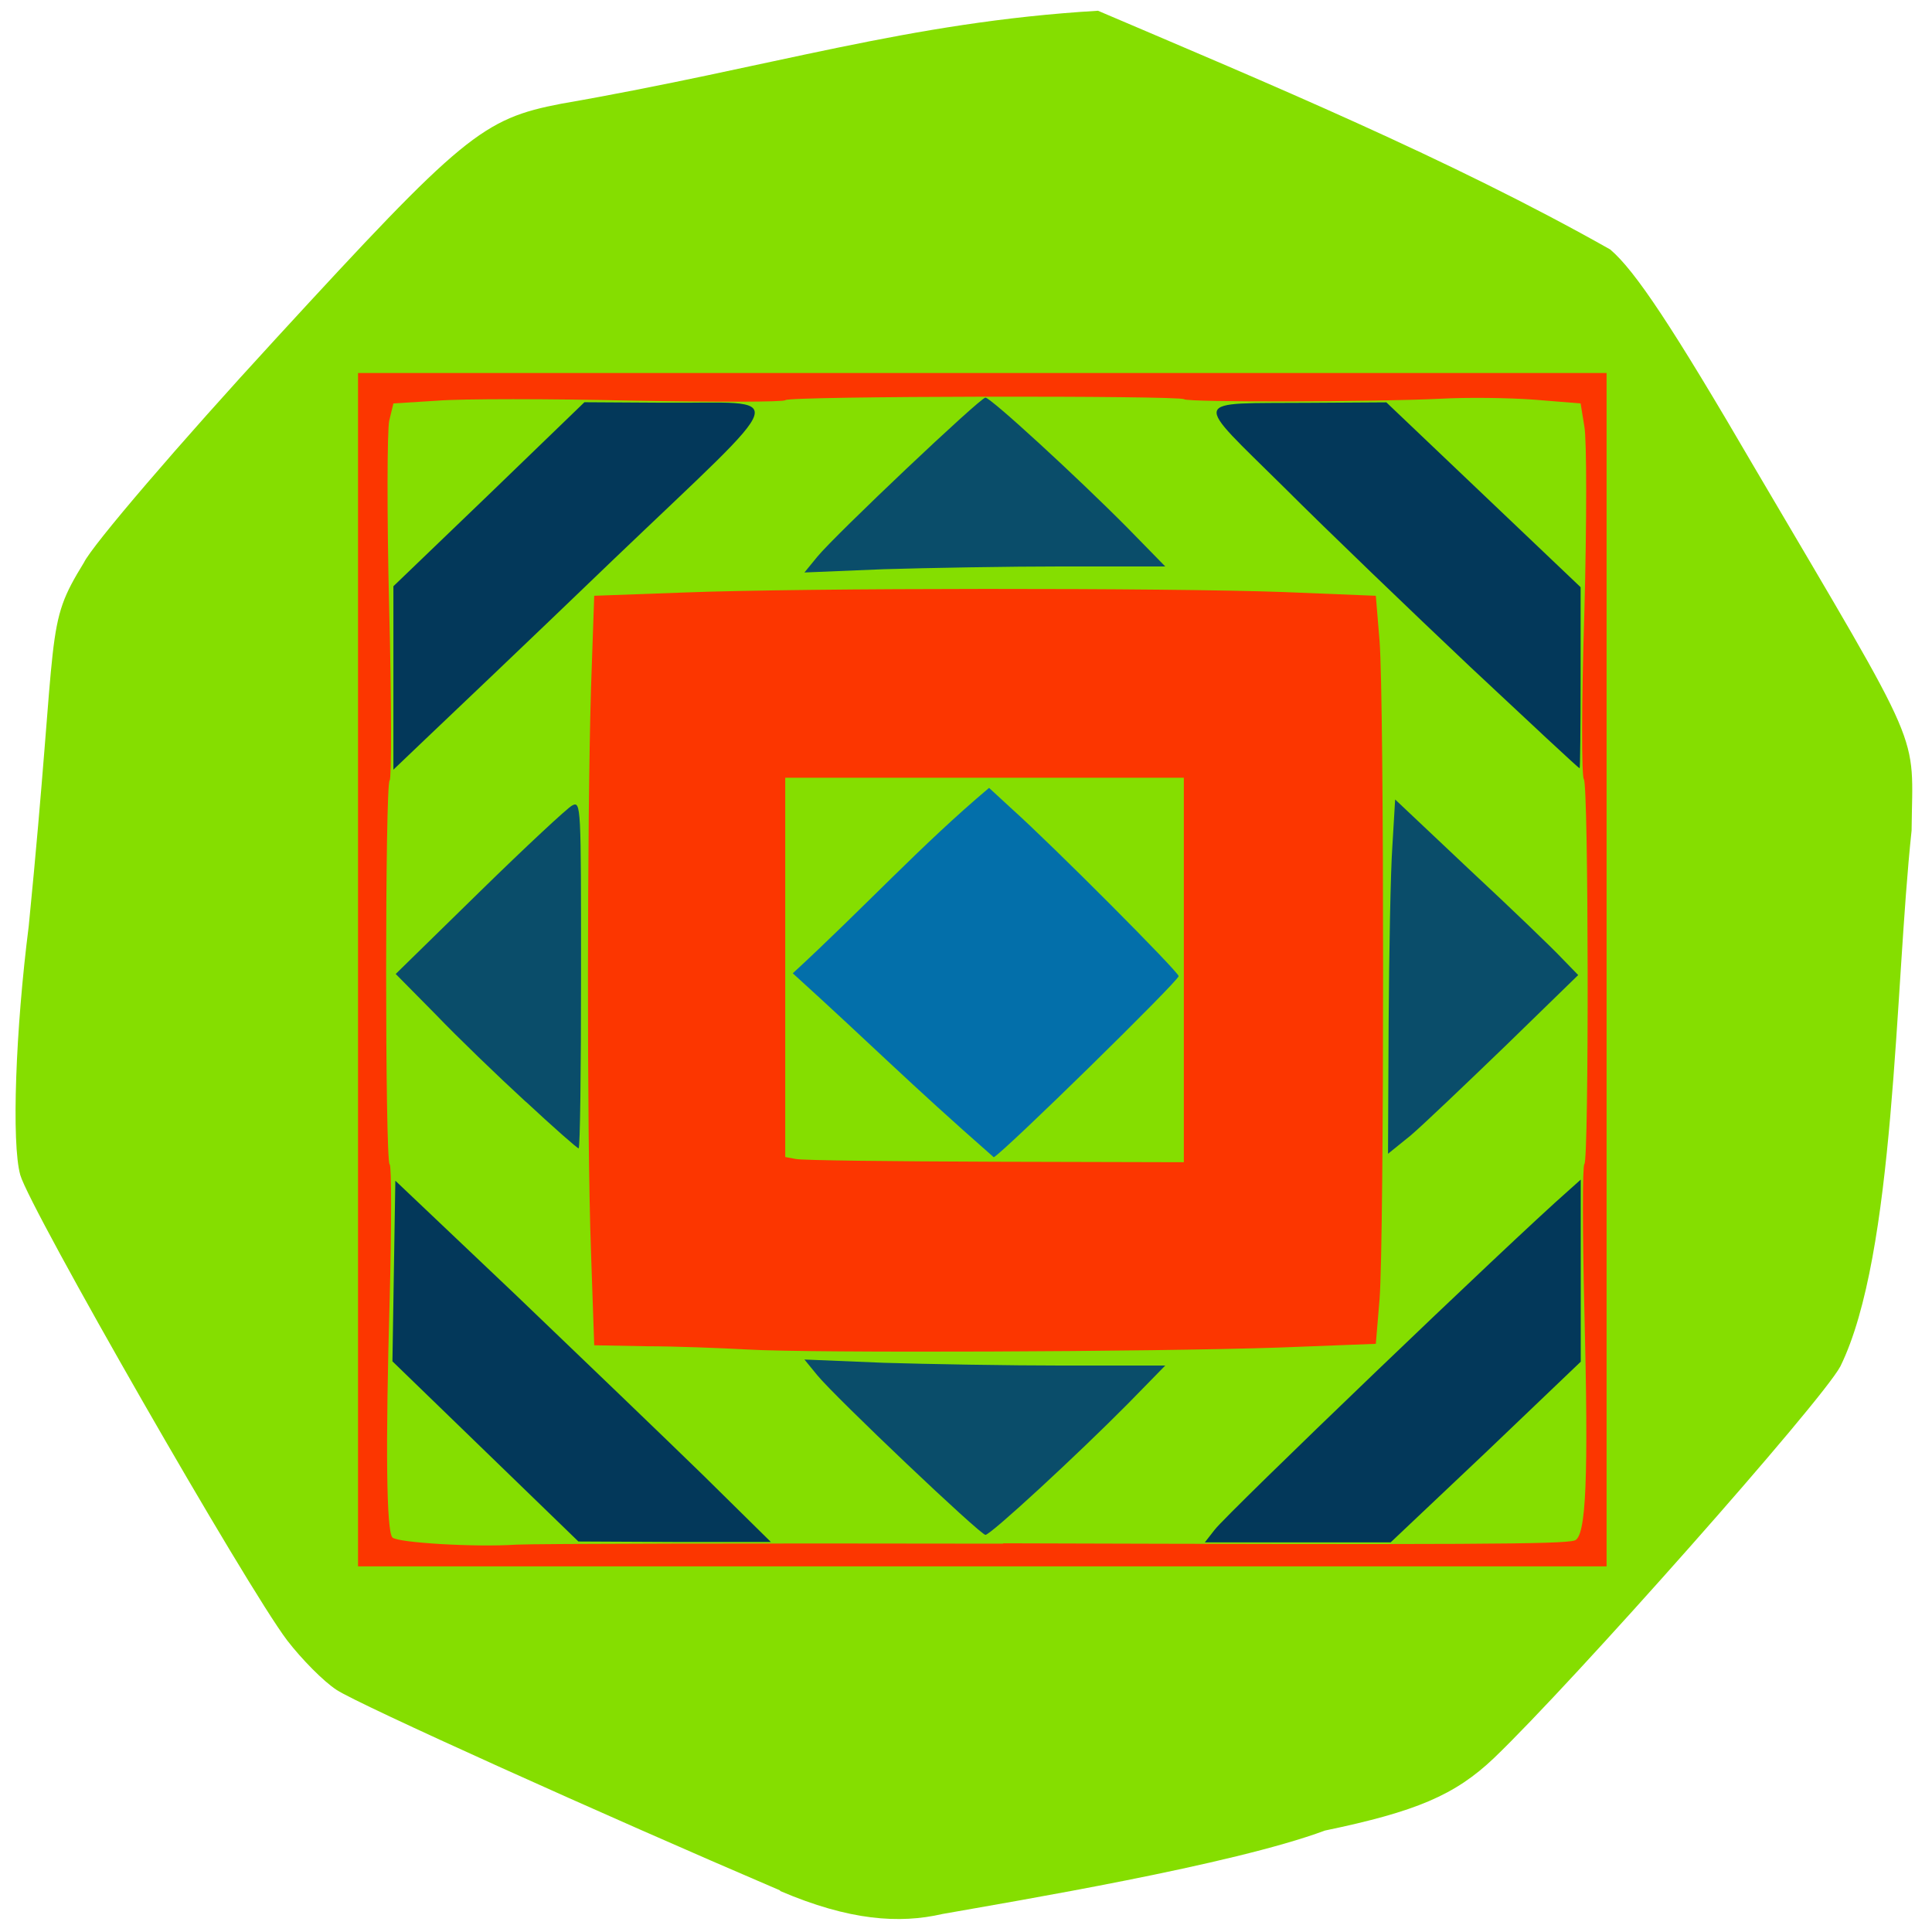 <svg xmlns="http://www.w3.org/2000/svg" viewBox="0 0 16 16"><path d="m 6.461 15.656 c -1.461 -0.625 -3.488 -1.539 -3.672 -1.66 c -0.109 -0.07 -0.293 -0.258 -0.41 -0.41 c -0.336 -0.441 -2.133 -3.578 -2.211 -3.855 c -0.074 -0.262 -0.039 -1.207 0.07 -2.062 c 0.25 -2.527 0.125 -2.469 0.457 -3.01 c 0.07 -0.145 0.785 -0.98 1.59 -1.855 c 1.547 -1.684 1.711 -1.82 2.363 -1.945 c 1.758 -0.305 2.867 -0.676 4.445 -0.77 c 1.402 0.598 2.914 1.227 4.242 1.977 c 0.207 0.176 0.516 0.641 1.203 1.82 c 1.418 2.41 1.301 2.148 1.293 2.992 c -0.141 1.316 -0.133 3.508 -0.59 4.438 c -0.156 0.293 -2.219 2.621 -2.867 3.242 c -0.324 0.309 -0.648 0.445 -1.402 0.602 c -0.766 0.285 -2.555 0.582 -3.168 0.691 c -0.355 0.082 -0.77 0.055 -1.344 -0.191" fill="#85de00"/><g fill="#fc3600"><path d="m 6.191 11.176 c -0.223 -0.012 -0.602 -0.027 -0.84 -0.027 l -0.43 -0.008 l -0.027 -0.785 c -0.035 -0.969 -0.031 -3.582 0 -4.641 l 0.027 -0.781 l 0.742 -0.027 c 0.996 -0.039 4.02 -0.039 4.965 -0.004 l 0.766 0.031 l 0.031 0.375 c 0.039 0.484 0.039 4.961 0 5.449 l -0.031 0.371 l -0.805 0.031 c -1.039 0.035 -3.871 0.047 -4.398 0.016 m 3.613 -3.145 v -1.59 h -3.301 v 3.141 l 0.086 0.016 c 0.047 0.012 0.793 0.02 1.652 0.023 l 1.563 0.004"/><path d="m 2.965 8.03 v -4.941 h 10.34 v 9.883 h -10.34 m 5.344 -0.191 c 3.867 0.012 4.621 0.008 4.73 -0.023 c 0.098 -0.027 0.117 -0.516 0.082 -1.914 c -0.016 -0.652 -0.016 -1.195 0 -1.203 c 0.039 -0.023 0.035 -3.145 -0.004 -3.187 c -0.02 -0.02 -0.02 -0.633 0.004 -1.383 c 0.02 -0.738 0.02 -1.434 0 -1.539 l -0.031 -0.191 l -0.383 -0.031 c -0.215 -0.016 -0.559 -0.02 -0.773 -0.008 c -0.543 0.027 -2.102 0.031 -2.129 0.004 c -0.035 -0.031 -3.281 -0.027 -3.301 0.008 c -0.012 0.016 -0.582 0.016 -1.266 0.004 c -0.688 -0.016 -1.414 -0.016 -1.613 0 l -0.367 0.023 l -0.035 0.145 c -0.016 0.082 -0.02 0.746 0 1.551 c 0.02 0.773 0.02 1.414 0.004 1.426 c -0.039 0.023 -0.039 3.156 0 3.18 c 0.016 0.008 0.016 0.516 0 1.125 c -0.035 1.215 -0.027 1.914 0.023 1.965 c 0.043 0.043 0.684 0.082 1.027 0.059 c 0.156 -0.008 1.969 -0.012 4.03 -0.008"/></g><path d="m 6.566 8.06 c 0.602 -0.555 1.063 -1.062 1.625 -1.535 l 0.191 0.176 c 0.336 0.301 1.379 1.348 1.379 1.383 c 0 0.039 -1.438 1.449 -1.531 1.5 c -0.73 -0.641 -0.984 -0.906 -1.664 -1.523" fill="#036faa"/><g fill="#03385a"><path d="m 3.258 5.613 v -0.758 l 0.793 -0.762 l 0.789 -0.762 l 0.656 0.004 c 1.043 0.008 1.094 -0.145 -0.414 1.297 c -0.715 0.688 -1.418 1.355 -1.562 1.492 l -0.262 0.25"/><path d="m 4.02 12.02 l -0.77 -0.746 l 0.012 -0.75 l 0.012 -0.746 l 0.992 0.941 c 0.543 0.52 1.242 1.191 1.555 1.496 l 0.563 0.555 h -0.797 l -0.797 -0.004"/><path d="m 10.06 12.668 c 0.113 -0.145 2.445 -2.383 2.926 -2.805 l 0.105 -0.094 v 1.508 l -0.785 0.75 l -0.789 0.746 h -1.539"/><path d="m 12.176 5.523 c -0.488 -0.461 -1.188 -1.133 -1.543 -1.488 c -0.766 -0.758 -0.785 -0.691 0.207 -0.699 l 0.641 -0.004 l 1.609 1.531 v 0.75 c 0 0.41 -0.004 0.75 -0.008 0.75 c -0.008 0 -0.414 -0.379 -0.906 -0.84"/></g><g fill="#0a4d6a"><path d="m 4.355 9.125 c -0.23 -0.211 -0.566 -0.535 -0.746 -0.723 l -0.332 -0.336 l 0.695 -0.68 c 0.379 -0.371 0.727 -0.695 0.766 -0.715 c 0.074 -0.039 0.074 -0.004 0.074 1.398 c 0 0.793 -0.008 1.441 -0.02 1.441 c -0.012 0 -0.211 -0.176 -0.438 -0.387"/><path d="m 11.5 8.473 c 0.004 -0.594 0.016 -1.254 0.031 -1.465 l 0.023 -0.387 l 0.621 0.586 c 0.344 0.32 0.684 0.648 0.758 0.727 l 0.137 0.141 l -0.602 0.586 c -0.332 0.32 -0.684 0.656 -0.785 0.742 l -0.188 0.152"/><path d="m 6.77 4.609 c 0.152 -0.184 1.348 -1.316 1.391 -1.316 c 0.043 0 0.758 0.656 1.18 1.082 l 0.309 0.316 h -0.836 c -0.461 0 -1.137 0.012 -1.496 0.023 l -0.656 0.027"/><path d="m 6.77 11.391 c 0.152 0.184 1.348 1.32 1.391 1.32 c 0.043 0 0.758 -0.66 1.18 -1.086 l 0.309 -0.316 h -0.836 c -0.461 0 -1.137 -0.012 -1.496 -0.023 l -0.656 -0.027"/></g></svg>